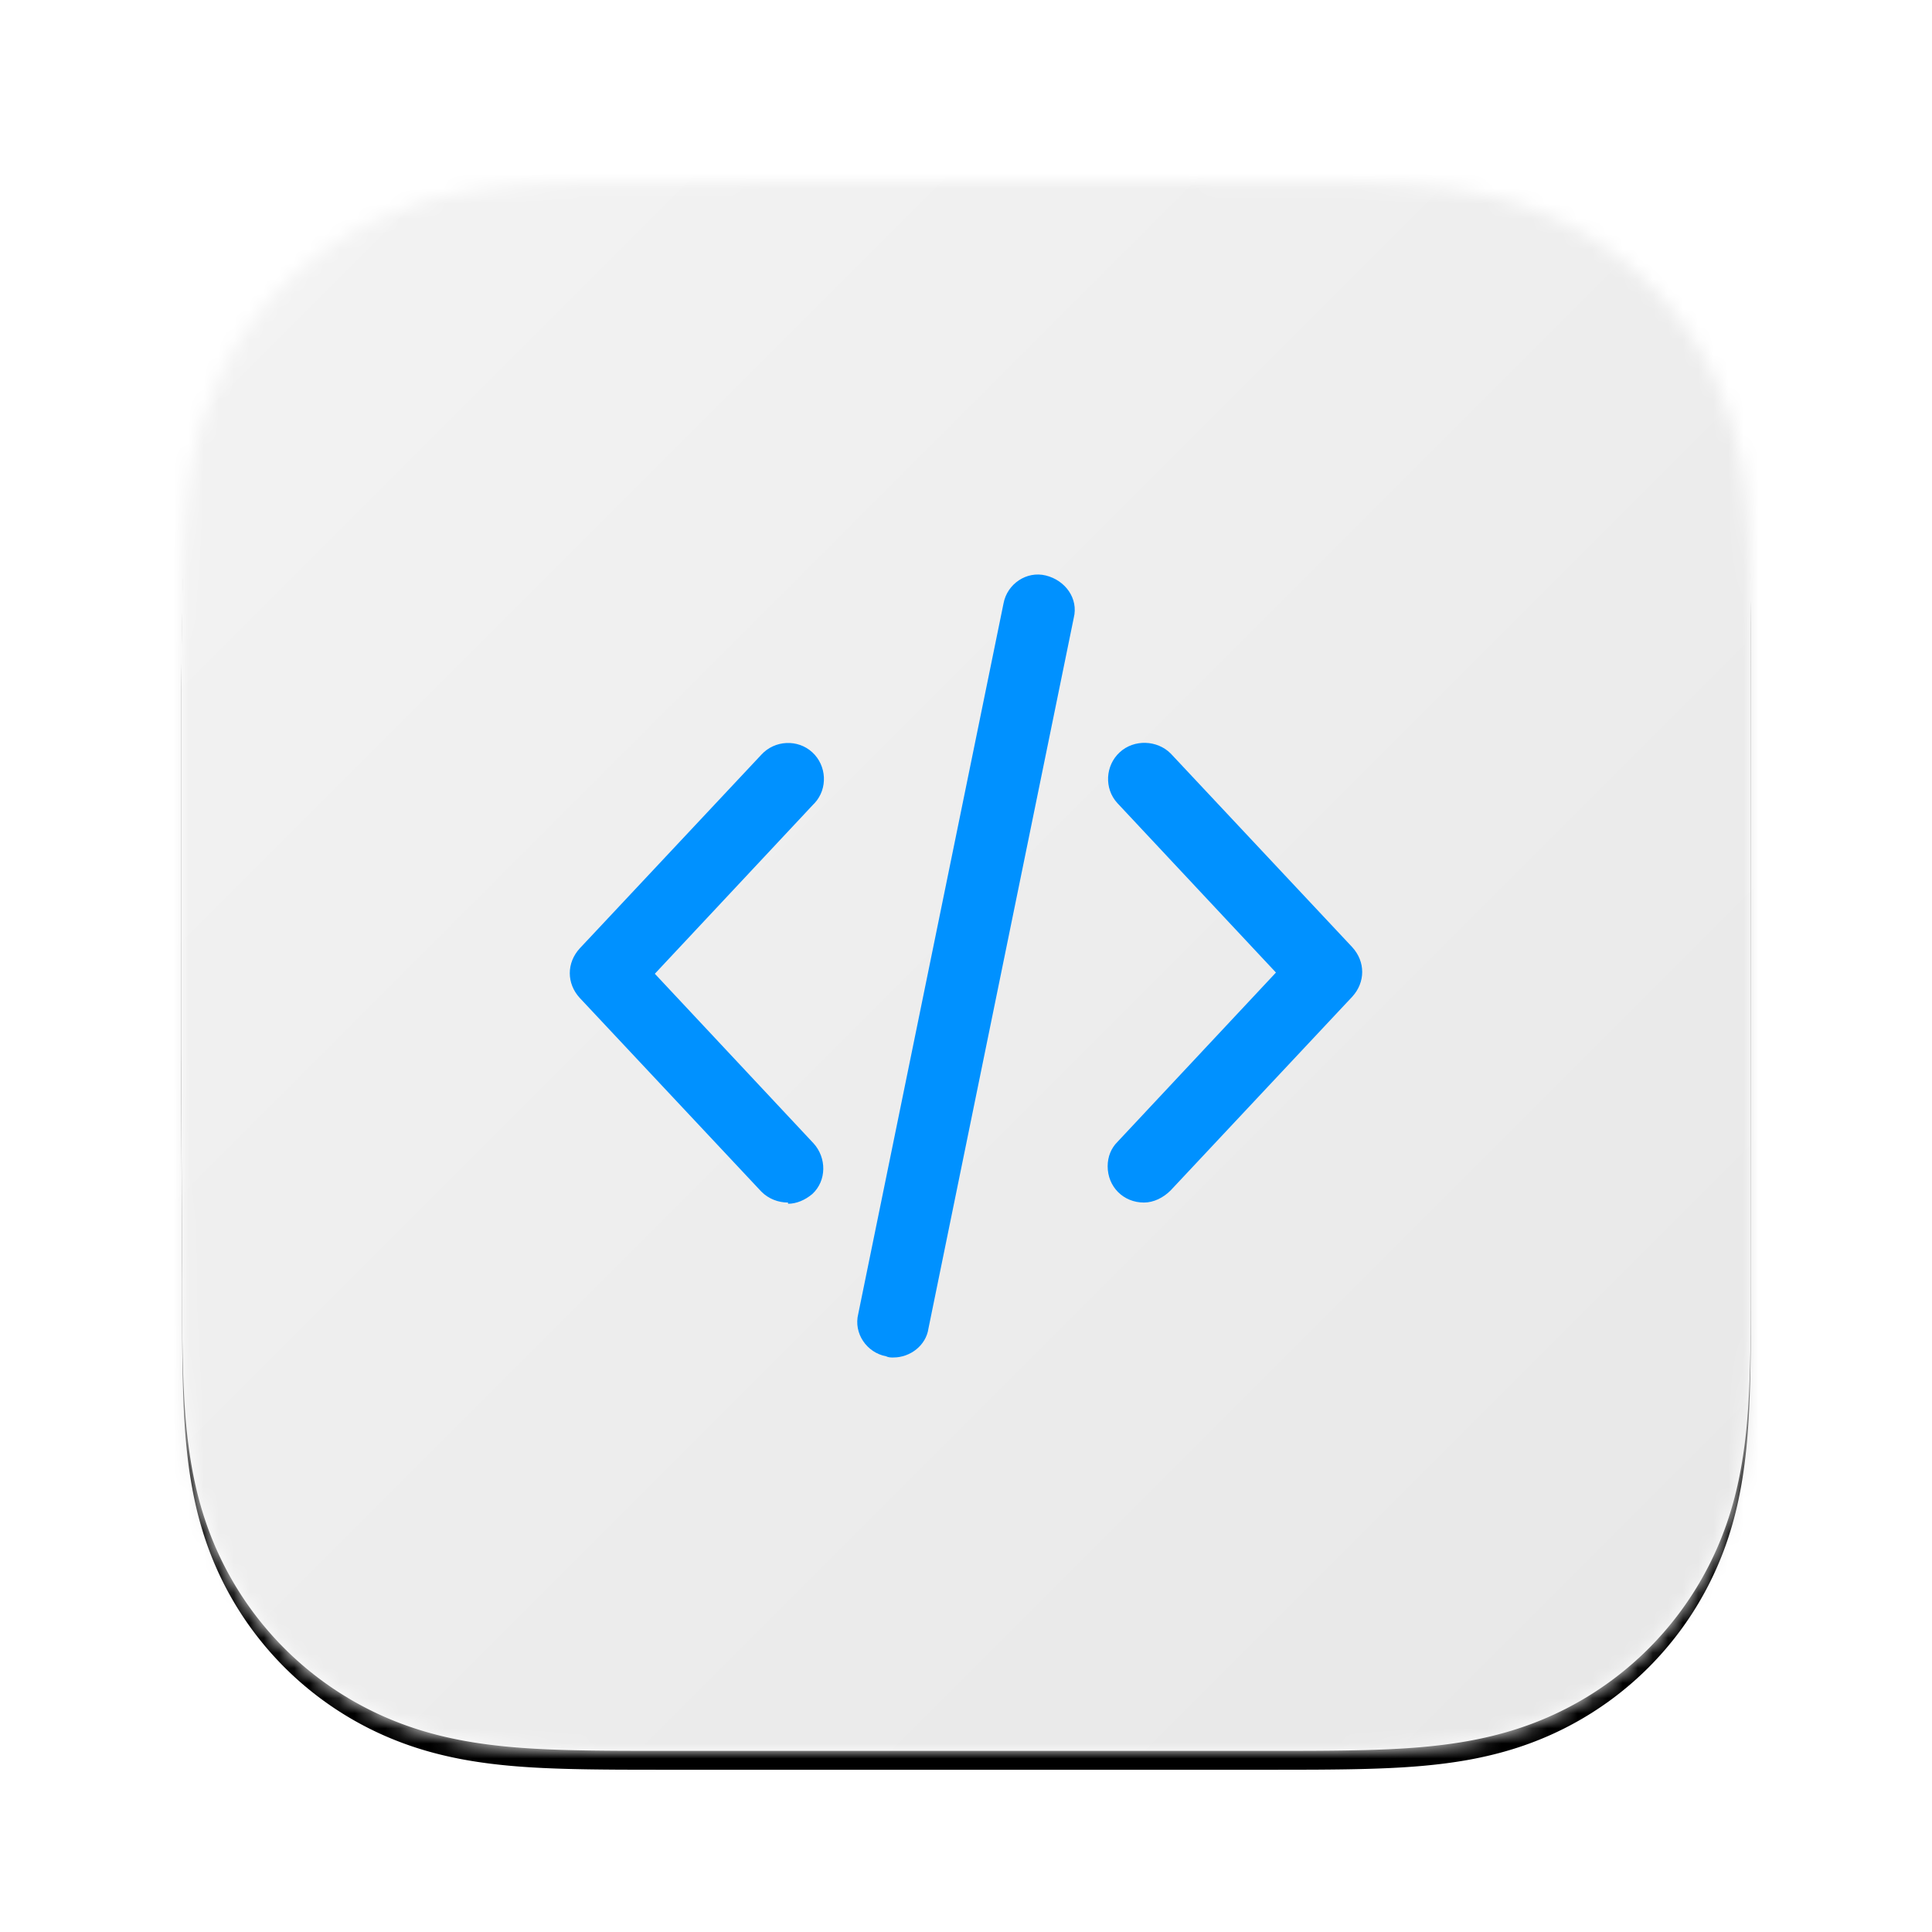 <svg xmlns="http://www.w3.org/2000/svg" xmlns:xlink="http://www.w3.org/1999/xlink" width="128" height="128"><defs><filter id="b" width="104.8%" height="104.8%" x="-2.4%" y="-1.2%" filterUnits="objectBoundingBox"><feOffset dy="1.25" in="SourceAlpha" result="shadowOffsetOuter1"/><feGaussianBlur in="shadowOffsetOuter1" result="shadowBlurOuter1" stdDeviation=".625"/><feColorMatrix in="shadowBlurOuter1" values="0 0 0 0 0 0 0 0 0 0 0 0 0 0 0 0 0 0 0.3 0"/></filter><filter id="d" width="102.3%" height="102.3%" x="-1.2%" y="-1.2%" filterUnits="objectBoundingBox"><feOffset in="SourceAlpha" result="shadowOffsetOuter1"/><feGaussianBlur in="shadowOffsetOuter1" result="shadowBlurOuter1" stdDeviation=".5"/><feColorMatrix in="shadowBlurOuter1" values="0 0 0 0 0 0 0 0 0 0 0 0 0 0 0 0 0 0 0.205 0"/></filter><path id="a" d="M116 44.39c0-1.235 0-2.47-.007-3.704-.006-1.04-.018-2.08-.047-3.12-.06-2.266-.194-4.551-.597-6.792-.409-2.273-1.076-4.388-2.128-6.453a21.704 21.704 0 0 0-9.496-9.492c-2.067-1.052-4.185-1.719-6.46-2.127-2.241-.403-4.527-.536-6.793-.597-1.04-.028-2.08-.04-3.122-.047-1.235-.007-2.47-.007-3.706-.007L69.301 12H58.572l-14.09.051c-1.237 0-2.475 0-3.713.007-1.043.007-2.085.019-3.127.047-2.271.061-4.563.195-6.809.597-2.278.409-4.4 1.076-6.47 2.127a21.76 21.76 0 0 0-9.514 9.49c-1.055 2.067-1.723 4.184-2.133 6.458-.403 2.24-.537 4.524-.598 6.79-.029 1.039-.04 2.079-.047 3.119-.008 1.235-.071 2.768-.071 4.003v24.738l.064 14.19c0 1.236 0 2.473.007 3.71.006 1.04.018 2.082.047 3.123.061 2.269.195 4.557.599 6.801.41 2.276 1.078 4.395 2.131 6.463a21.739 21.739 0 0 0 9.515 9.504c2.071 1.053 4.193 1.721 6.473 2.13 2.245.403 4.535.537 6.806.598 1.042.028 2.085.04 3.127.047 1.238.007 2.476.007 3.713.007h39.163c1.235 0 2.47 0 3.705-.007 1.041-.007 2.081-.019 3.122-.047 2.267-.061 4.553-.195 6.795-.598 2.274-.41 4.391-1.077 6.457-2.13a21.711 21.711 0 0 0 9.497-9.504c1.052-2.068 1.72-4.188 2.128-6.465.403-2.243.536-4.531.598-6.799.028-1.041.04-2.082.046-3.124.007-1.236.007-2.473.007-3.709V44.39"/><path id="e" d="M0 0h128v128H0z"/><linearGradient id="f" x1="0%" x2="97.462%" y1="0%" y2="97.462%"><stop offset="0%" stop-color="#F5F5F5"/><stop offset="100%" stop-color="#E6E6E6"/></linearGradient></defs><g fill="none" fill-rule="evenodd"><mask id="c" fill="#fff"><use xlink:href="#a"/></mask><use xlink:href="#a" fill="#000" filter="url(#b)"/><use xlink:href="#a" fill="#FFF"/><g mask="url(#c)"><use xlink:href="#e" fill="#000" filter="url(#d)"/><use xlink:href="#e" fill="url(#f)"/><path fill="#0091FF" d="M52.209 79.672c-.642 0-1.284-.24-1.765-.722L38.412 66.118c-.883-.962-.883-2.325 0-3.288l12.032-12.832c.882-.962 2.406-1.042 3.369-.16.962.882 1.043 2.406.16 3.368l-.08.08-10.508 11.228 10.508 11.228c.882.963.882 2.486-.08 3.369-.481.4-1.043.641-1.604.641v-.08m23.582 0c-1.363 0-2.406-1.043-2.406-2.406 0-.642.24-1.203.642-1.604l10.508-11.228-10.508-11.228c-.883-.962-.802-2.486.16-3.368.963-.882 2.487-.802 3.37.08L89.587 62.75c.883.962.883 2.326 0 3.288L77.556 78.87c-.481.481-1.123.802-1.765.802M59.187 89.938c-.16 0-.32 0-.481-.08-1.284-.241-2.166-1.524-1.845-2.808l9.626-47.077c.24-1.283 1.524-2.165 2.807-1.844 1.284.32 2.166 1.523 1.845 2.807l-9.626 47.077c-.16 1.123-1.203 1.924-2.326 1.924"/></g></g></svg>